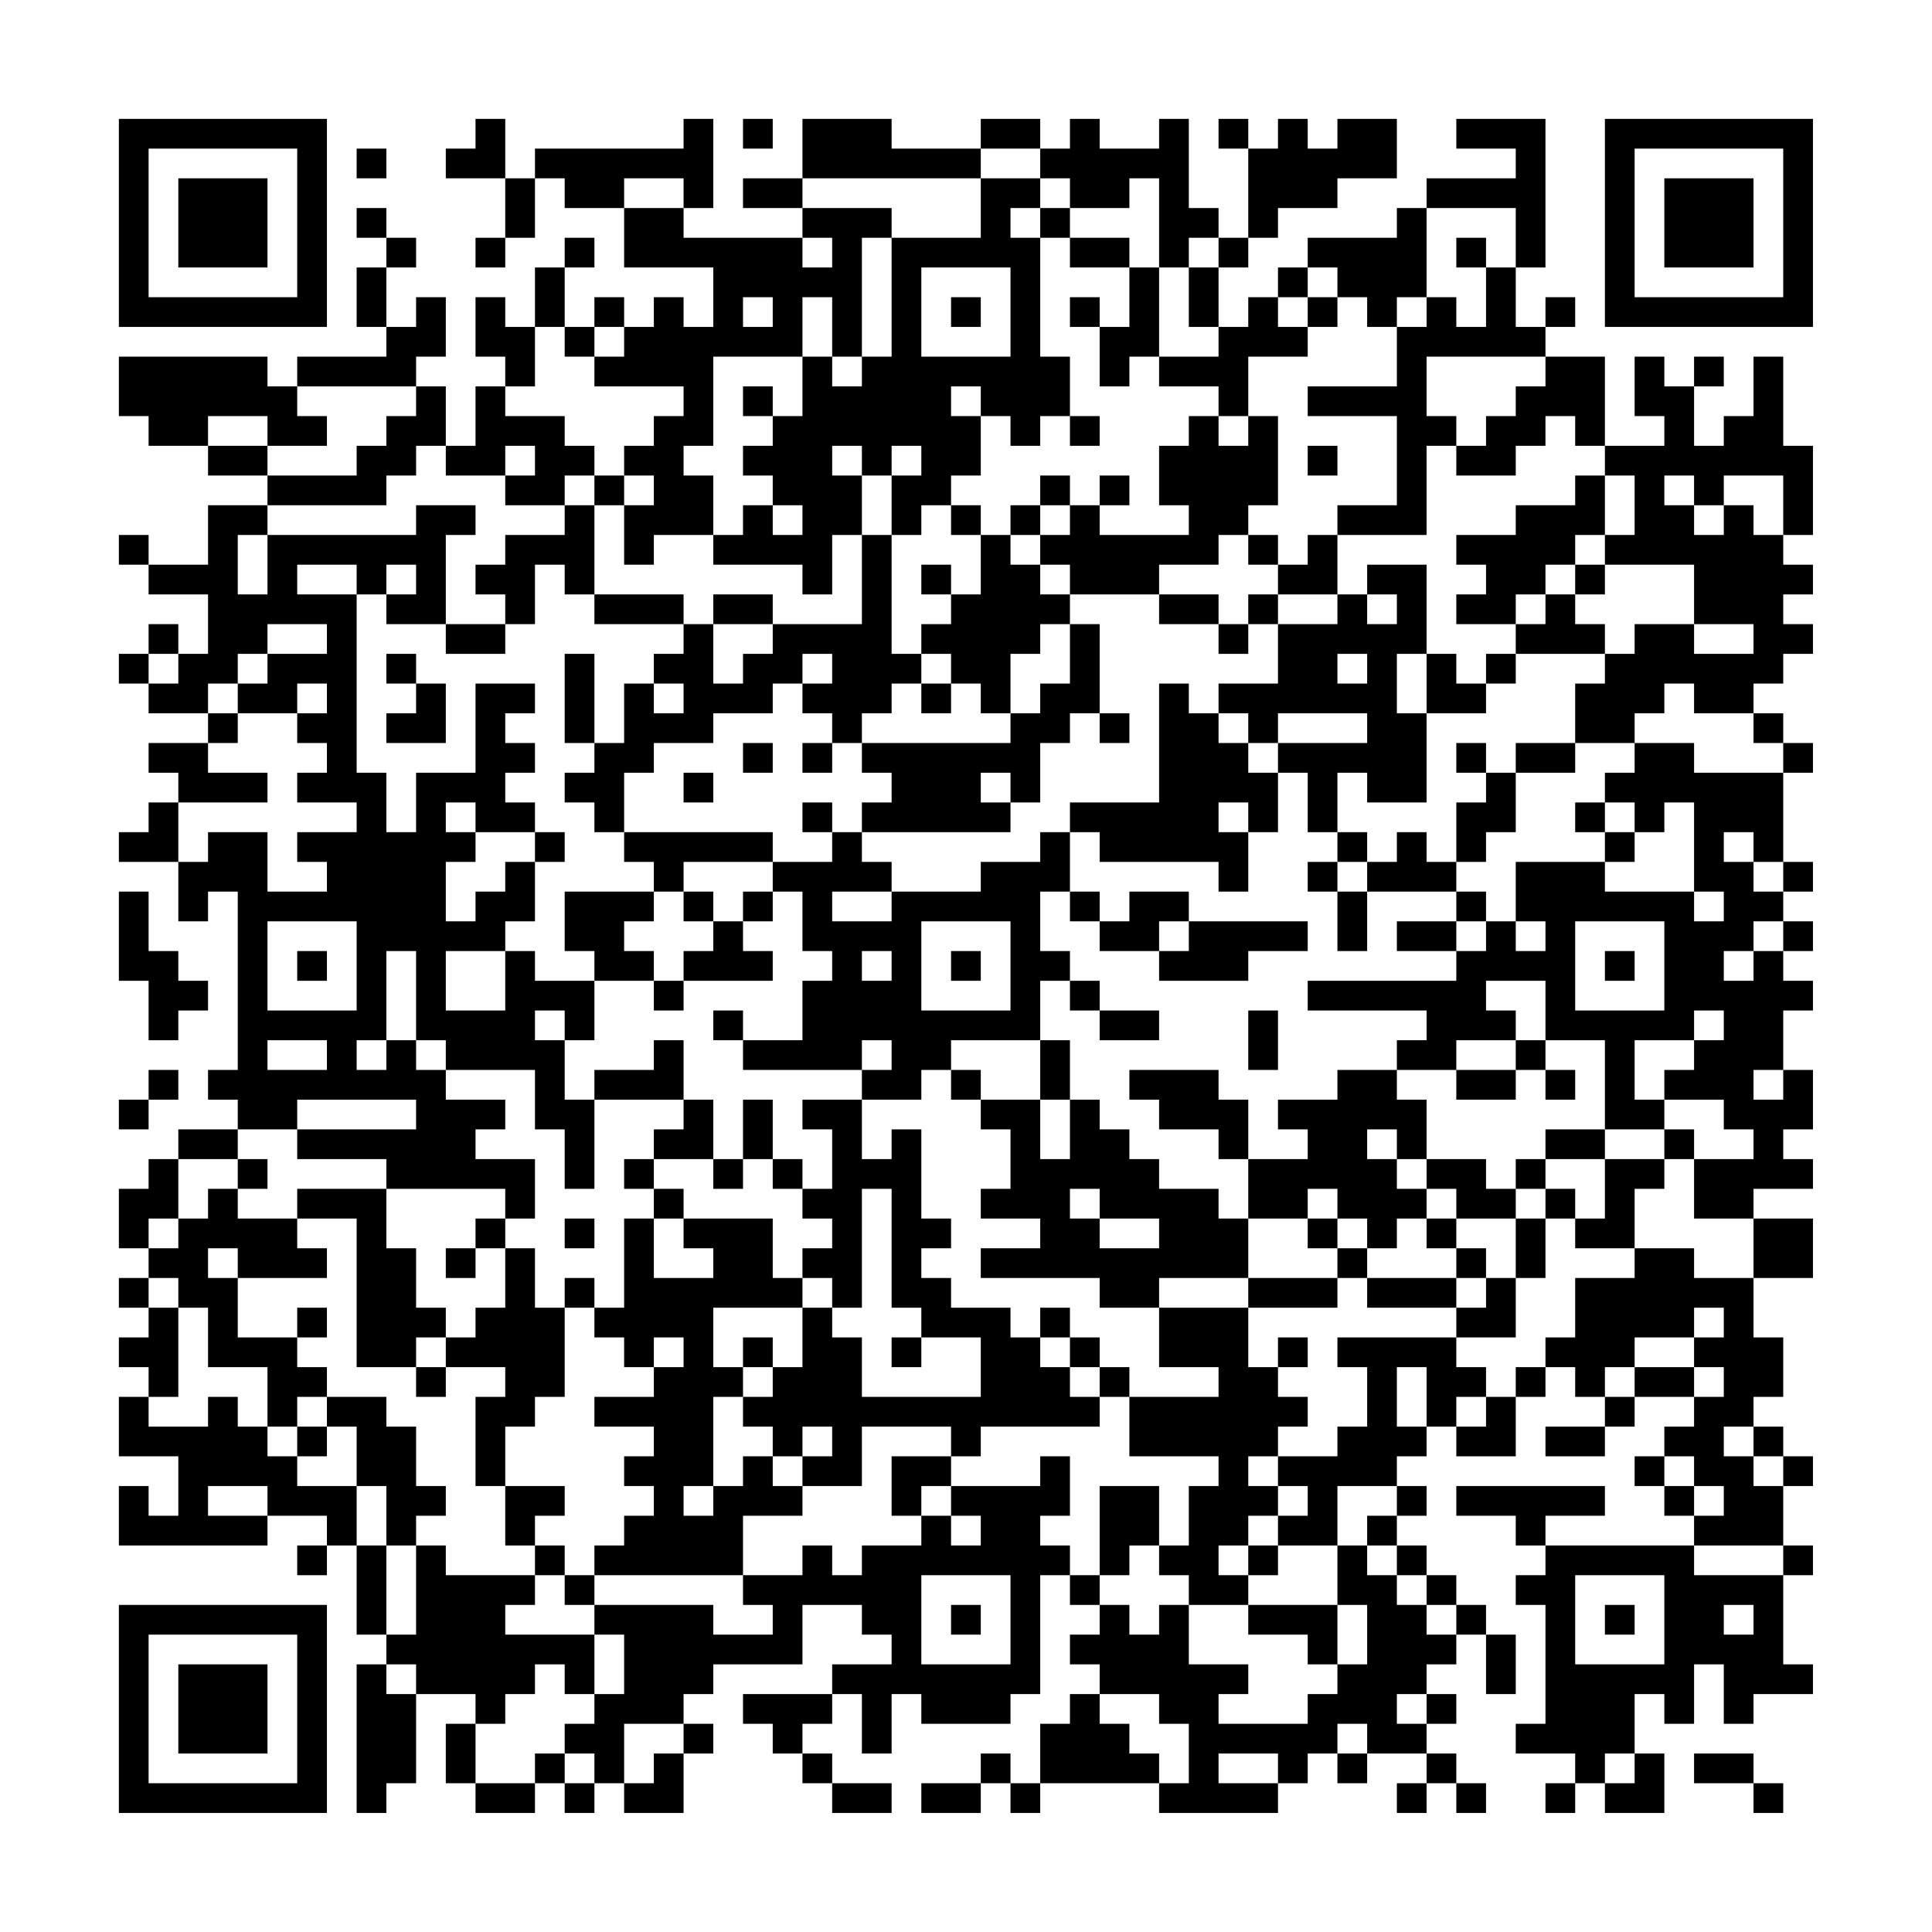<?xml version="1.0" encoding="UTF-8"?>
<svg xmlns="http://www.w3.org/2000/svg" version="1.1" width="300" height="300" viewBox="0 0 300 300"><rect x="0" y="0" width="300" height="300" fill="#fefefe"/><g transform="scale(4.615)"><g transform="translate(4,4)"><path fill-rule="evenodd" d="M12 0L12 1L11 1L11 2L13 2L13 4L12 4L12 5L13 5L13 4L14 4L14 2L15 2L15 3L17 3L17 5L20 5L20 7L19 7L19 6L18 6L18 7L17 7L17 6L16 6L16 7L15 7L15 5L16 5L16 4L15 4L15 5L14 5L14 7L13 7L13 6L12 6L12 8L13 8L13 9L12 9L12 11L11 11L11 9L10 9L10 8L11 8L11 6L10 6L10 7L9 7L9 5L10 5L10 4L9 4L9 3L8 3L8 4L9 4L9 5L8 5L8 7L9 7L9 8L6 8L6 9L5 9L5 8L0 8L0 10L1 10L1 11L3 11L3 12L5 12L5 13L3 13L3 15L1 15L1 14L0 14L0 15L1 15L1 16L3 16L3 18L2 18L2 17L1 17L1 18L0 18L0 19L1 19L1 20L3 20L3 21L1 21L1 22L2 22L2 23L1 23L1 24L0 24L0 25L2 25L2 27L3 27L3 26L4 26L4 32L3 32L3 33L4 33L4 34L2 34L2 35L1 35L1 36L0 36L0 38L1 38L1 39L0 39L0 40L1 40L1 41L0 41L0 42L1 42L1 43L0 43L0 45L2 45L2 47L1 47L1 46L0 46L0 48L5 48L5 47L7 47L7 48L6 48L6 49L7 49L7 48L8 48L8 51L9 51L9 52L8 52L8 57L9 57L9 56L10 56L10 53L12 53L12 54L11 54L11 56L12 56L12 57L14 57L14 56L15 56L15 57L16 57L16 56L17 56L17 57L19 57L19 55L20 55L20 54L19 54L19 53L20 53L20 52L23 52L23 50L25 50L25 51L26 51L26 52L24 52L24 53L21 53L21 54L22 54L22 55L23 55L23 56L24 56L24 57L26 57L26 56L24 56L24 55L23 55L23 54L24 54L24 53L25 53L25 55L26 55L26 53L27 53L27 54L30 54L30 53L31 53L31 49L32 49L32 50L33 50L33 51L32 51L32 52L33 52L33 53L32 53L32 54L31 54L31 56L30 56L30 55L29 55L29 56L27 56L27 57L29 57L29 56L30 56L30 57L31 57L31 56L35 56L35 57L39 57L39 56L40 56L40 55L41 55L41 56L42 56L42 55L44 55L44 56L43 56L43 57L44 57L44 56L45 56L45 57L46 57L46 56L45 56L45 55L44 55L44 54L45 54L45 53L44 53L44 52L45 52L45 51L46 51L46 53L47 53L47 51L46 51L46 50L45 50L45 49L44 49L44 48L43 48L43 47L44 47L44 46L43 46L43 45L44 45L44 44L45 44L45 45L47 45L47 43L48 43L48 42L49 42L49 43L50 43L50 44L48 44L48 45L50 45L50 44L51 44L51 43L53 43L53 44L52 44L52 45L51 45L51 46L52 46L52 47L53 47L53 48L48 48L48 47L50 47L50 46L45 46L45 47L47 47L47 48L48 48L48 49L47 49L47 50L48 50L48 54L47 54L47 55L49 55L49 56L48 56L48 57L49 57L49 56L50 56L50 57L52 57L52 55L51 55L51 53L52 53L52 54L53 54L53 52L54 52L54 54L55 54L55 53L57 53L57 52L56 52L56 49L57 49L57 48L56 48L56 46L57 46L57 45L56 45L56 44L55 44L55 43L56 43L56 41L55 41L55 39L57 39L57 37L55 37L55 36L57 36L57 35L56 35L56 34L57 34L57 32L56 32L56 30L57 30L57 29L56 29L56 28L57 28L57 27L56 27L56 26L57 26L57 25L56 25L56 22L57 22L57 21L56 21L56 20L55 20L55 19L56 19L56 18L57 18L57 17L56 17L56 16L57 16L57 15L56 15L56 14L57 14L57 11L56 11L56 8L55 8L55 10L54 10L54 11L53 11L53 9L54 9L54 8L53 8L53 9L52 9L52 8L51 8L51 10L52 10L52 11L50 11L50 8L48 8L48 7L49 7L49 6L48 6L48 7L47 7L47 5L48 5L48 0L45 0L45 1L47 1L47 2L44 2L44 3L43 3L43 4L40 4L40 5L39 5L39 6L38 6L38 7L37 7L37 5L38 5L38 4L39 4L39 3L41 3L41 2L43 2L43 0L41 0L41 1L40 1L40 0L39 0L39 1L38 1L38 0L37 0L37 1L38 1L38 4L37 4L37 3L36 3L36 0L35 0L35 1L33 1L33 0L32 0L32 1L31 1L31 0L29 0L29 1L26 1L26 0L23 0L23 2L21 2L21 3L23 3L23 4L19 4L19 3L20 3L20 0L19 0L19 1L14 1L14 2L13 2L13 0ZM21 0L21 1L22 1L22 0ZM8 1L8 2L9 2L9 1ZM29 1L29 2L23 2L23 3L26 3L26 4L25 4L25 8L24 8L24 6L23 6L23 8L20 8L20 11L19 11L19 12L20 12L20 14L18 14L18 15L17 15L17 13L18 13L18 12L17 12L17 11L18 11L18 10L19 10L19 9L16 9L16 8L17 8L17 7L16 7L16 8L15 8L15 7L14 7L14 9L13 9L13 10L15 10L15 11L16 11L16 12L15 12L15 13L13 13L13 12L14 12L14 11L13 11L13 12L11 12L11 11L10 11L10 12L9 12L9 13L5 13L5 14L4 14L4 16L5 16L5 14L10 14L10 13L12 13L12 14L11 14L11 17L9 17L9 16L10 16L10 15L9 15L9 16L8 16L8 15L6 15L6 16L8 16L8 22L9 22L9 24L10 24L10 22L12 22L12 19L14 19L14 20L13 20L13 21L14 21L14 22L13 22L13 23L14 23L14 24L12 24L12 23L11 23L11 24L12 24L12 25L11 25L11 27L12 27L12 26L13 26L13 25L14 25L14 27L13 27L13 28L11 28L11 30L13 30L13 28L14 28L14 29L16 29L16 31L15 31L15 30L14 30L14 31L15 31L15 33L16 33L16 36L15 36L15 34L14 34L14 32L11 32L11 31L10 31L10 28L9 28L9 31L8 31L8 32L9 32L9 31L10 31L10 32L11 32L11 33L13 33L13 34L12 34L12 35L14 35L14 37L13 37L13 36L9 36L9 35L6 35L6 34L10 34L10 33L6 33L6 34L4 34L4 35L2 35L2 37L1 37L1 38L2 38L2 37L3 37L3 36L4 36L4 37L6 37L6 38L7 38L7 39L4 39L4 38L3 38L3 39L4 39L4 41L6 41L6 42L7 42L7 43L6 43L6 44L5 44L5 42L3 42L3 40L2 40L2 39L1 39L1 40L2 40L2 43L1 43L1 44L3 44L3 43L4 43L4 44L5 44L5 45L6 45L6 46L8 46L8 48L9 48L9 51L10 51L10 48L11 48L11 49L14 49L14 50L13 50L13 51L16 51L16 53L15 53L15 52L14 52L14 53L13 53L13 54L12 54L12 56L14 56L14 55L15 55L15 56L16 56L16 55L15 55L15 54L16 54L16 53L17 53L17 51L16 51L16 50L20 50L20 51L22 51L22 50L21 50L21 49L23 49L23 48L24 48L24 49L25 49L25 48L27 48L27 47L28 47L28 48L29 48L29 47L28 47L28 46L31 46L31 45L32 45L32 47L31 47L31 48L32 48L32 49L33 49L33 50L34 50L34 51L35 51L35 50L36 50L36 52L38 52L38 53L37 53L37 54L40 54L40 53L41 53L41 52L42 52L42 50L41 50L41 48L42 48L42 49L43 49L43 50L44 50L44 51L45 51L45 50L44 50L44 49L43 49L43 48L42 48L42 47L43 47L43 46L41 46L41 48L39 48L39 47L40 47L40 46L39 46L39 45L41 45L41 44L42 44L42 42L41 42L41 41L45 41L45 42L46 42L46 43L45 43L45 44L46 44L46 43L47 43L47 42L48 42L48 41L49 41L49 39L51 39L51 38L53 38L53 39L55 39L55 37L53 37L53 35L55 35L55 34L54 34L54 33L52 33L52 32L53 32L53 31L54 31L54 30L53 30L53 31L51 31L51 33L52 33L52 34L50 34L50 31L48 31L48 29L46 29L46 30L47 30L47 31L45 31L45 32L43 32L43 31L44 31L44 30L40 30L40 29L45 29L45 28L46 28L46 27L47 27L47 28L48 28L48 27L47 27L47 25L50 25L50 26L53 26L53 27L54 27L54 26L53 26L53 23L52 23L52 24L51 24L51 23L50 23L50 22L51 22L51 21L53 21L53 22L56 22L56 21L55 21L55 20L53 20L53 19L52 19L52 20L51 20L51 21L49 21L49 19L50 19L50 18L51 18L51 17L53 17L53 18L55 18L55 17L53 17L53 15L50 15L50 14L51 14L51 12L50 12L50 11L49 11L49 10L48 10L48 11L47 11L47 12L45 12L45 11L46 11L46 10L47 10L47 9L48 9L48 8L44 8L44 10L45 10L45 11L44 11L44 14L41 14L41 13L43 13L43 10L40 10L40 9L43 9L43 7L44 7L44 6L45 6L45 7L46 7L46 5L47 5L47 3L44 3L44 6L43 6L43 7L42 7L42 6L41 6L41 5L40 5L40 6L39 6L39 7L40 7L40 8L38 8L38 10L37 10L37 9L35 9L35 8L37 8L37 7L36 7L36 5L37 5L37 4L36 4L36 5L35 5L35 2L34 2L34 3L32 3L32 2L31 2L31 1ZM17 2L17 3L19 3L19 2ZM29 2L29 4L26 4L26 8L25 8L25 9L24 9L24 8L23 8L23 10L22 10L22 9L21 9L21 10L22 10L22 11L21 11L21 12L22 12L22 13L21 13L21 14L20 14L20 15L23 15L23 16L24 16L24 14L25 14L25 17L22 17L22 16L20 16L20 17L19 17L19 16L16 16L16 13L17 13L17 12L16 12L16 13L15 13L15 14L13 14L13 15L12 15L12 16L13 16L13 17L11 17L11 18L13 18L13 17L14 17L14 15L15 15L15 16L16 16L16 17L19 17L19 18L18 18L18 19L17 19L17 21L16 21L16 18L15 18L15 21L16 21L16 22L15 22L15 23L16 23L16 24L17 24L17 25L18 25L18 26L15 26L15 28L16 28L16 29L18 29L18 30L19 30L19 29L22 29L22 28L21 28L21 27L22 27L22 26L23 26L23 28L24 28L24 29L23 29L23 31L21 31L21 30L20 30L20 31L21 31L21 32L25 32L25 33L23 33L23 34L24 34L24 36L23 36L23 35L22 35L22 33L21 33L21 35L20 35L20 33L19 33L19 31L18 31L18 32L16 32L16 33L19 33L19 34L18 34L18 35L17 35L17 36L18 36L18 37L17 37L17 40L16 40L16 39L15 39L15 40L14 40L14 38L13 38L13 37L12 37L12 38L11 38L11 39L12 39L12 38L13 38L13 40L12 40L12 41L11 41L11 40L10 40L10 38L9 38L9 36L6 36L6 37L8 37L8 42L10 42L10 43L11 43L11 42L13 42L13 43L12 43L12 46L13 46L13 48L14 48L14 49L15 49L15 50L16 50L16 49L21 49L21 47L23 47L23 46L25 46L25 44L28 44L28 45L26 45L26 47L27 47L27 46L28 46L28 45L29 45L29 44L33 44L33 43L34 43L34 45L37 45L37 46L36 46L36 48L35 48L35 46L33 46L33 49L34 49L34 48L35 48L35 49L36 49L36 50L38 50L38 51L40 51L40 52L41 52L41 50L38 50L38 49L39 49L39 48L38 48L38 47L39 47L39 46L38 46L38 45L39 45L39 44L40 44L40 43L39 43L39 42L40 42L40 41L39 41L39 42L38 42L38 40L41 40L41 39L42 39L42 40L45 40L45 41L47 41L47 39L48 39L48 37L49 37L49 38L51 38L51 36L52 36L52 35L53 35L53 34L52 34L52 35L50 35L50 34L48 34L48 35L47 35L47 36L46 36L46 35L44 35L44 33L43 33L43 32L41 32L41 33L39 33L39 34L40 34L40 35L38 35L38 33L37 33L37 32L34 32L34 33L35 33L35 34L37 34L37 35L38 35L38 37L37 37L37 36L35 36L35 35L34 35L34 34L33 34L33 33L32 33L32 31L31 31L31 29L32 29L32 30L33 30L33 31L35 31L35 30L33 30L33 29L32 29L32 28L31 28L31 26L32 26L32 27L33 27L33 28L35 28L35 29L38 29L38 28L40 28L40 27L36 27L36 26L34 26L34 27L33 27L33 26L32 26L32 24L33 24L33 25L37 25L37 26L38 26L38 24L39 24L39 22L40 22L40 24L41 24L41 25L40 25L40 26L41 26L41 28L42 28L42 26L45 26L45 27L43 27L43 28L45 28L45 27L46 27L46 26L45 26L45 25L46 25L46 24L47 24L47 22L49 22L49 21L47 21L47 22L46 22L46 21L45 21L45 22L46 22L46 23L45 23L45 25L44 25L44 24L43 24L43 25L42 25L42 24L41 24L41 22L42 22L42 23L44 23L44 20L46 20L46 19L47 19L47 18L50 18L50 17L49 17L49 16L50 16L50 15L49 15L49 14L50 14L50 12L49 12L49 13L47 13L47 14L45 14L45 15L46 15L46 16L45 16L45 17L47 17L47 18L46 18L46 19L45 19L45 18L44 18L44 15L42 15L42 16L41 16L41 14L40 14L40 15L39 15L39 14L38 14L38 13L39 13L39 10L38 10L38 11L37 11L37 10L36 10L36 11L35 11L35 13L36 13L36 14L33 14L33 13L34 13L34 12L33 12L33 13L32 13L32 12L31 12L31 13L30 13L30 14L29 14L29 13L28 13L28 12L29 12L29 10L30 10L30 11L31 11L31 10L32 10L32 11L33 11L33 10L32 10L32 8L31 8L31 4L32 4L32 5L34 5L34 7L33 7L33 6L32 6L32 7L33 7L33 9L34 9L34 8L35 8L35 5L34 5L34 4L32 4L32 3L31 3L31 2ZM30 3L30 4L31 4L31 3ZM23 4L23 5L24 5L24 4ZM45 4L45 5L46 5L46 4ZM27 5L27 8L30 8L30 5ZM21 6L21 7L22 7L22 6ZM28 6L28 7L29 7L29 6ZM40 6L40 7L41 7L41 6ZM6 9L6 10L7 10L7 11L5 11L5 10L3 10L3 11L5 11L5 12L8 12L8 11L9 11L9 10L10 10L10 9ZM28 9L28 10L29 10L29 9ZM24 11L24 12L25 12L25 14L26 14L26 18L27 18L27 19L26 19L26 20L25 20L25 21L24 21L24 20L23 20L23 19L24 19L24 18L23 18L23 19L22 19L22 20L20 20L20 21L18 21L18 22L17 22L17 24L22 24L22 25L19 25L19 26L18 26L18 27L17 27L17 28L18 28L18 29L19 29L19 28L20 28L20 27L21 27L21 26L22 26L22 25L24 25L24 24L25 24L25 25L26 25L26 26L24 26L24 27L26 27L26 26L29 26L29 25L31 25L31 24L32 24L32 23L35 23L35 19L36 19L36 20L37 20L37 21L38 21L38 22L39 22L39 21L42 21L42 20L39 20L39 21L38 21L38 20L37 20L37 19L39 19L39 17L41 17L41 16L39 16L39 15L38 15L38 14L37 14L37 15L35 15L35 16L32 16L32 15L31 15L31 14L32 14L32 13L31 13L31 14L30 14L30 15L31 15L31 16L32 16L32 17L31 17L31 18L30 18L30 20L29 20L29 19L28 19L28 18L27 18L27 17L28 17L28 16L29 16L29 14L28 14L28 13L27 13L27 14L26 14L26 12L27 12L27 11L26 11L26 12L25 12L25 11ZM40 11L40 12L41 12L41 11ZM52 12L52 13L53 13L53 14L54 14L54 13L55 13L55 14L56 14L56 12L54 12L54 13L53 13L53 12ZM22 13L22 14L23 14L23 13ZM27 15L27 16L28 16L28 15ZM48 15L48 16L47 16L47 17L48 17L48 16L49 16L49 15ZM35 16L35 17L37 17L37 18L38 18L38 17L39 17L39 16L38 16L38 17L37 17L37 16ZM42 16L42 17L43 17L43 16ZM5 17L5 18L4 18L4 19L3 19L3 20L4 20L4 21L3 21L3 22L5 22L5 23L2 23L2 25L3 25L3 24L5 24L5 26L7 26L7 25L6 25L6 24L8 24L8 23L6 23L6 22L7 22L7 21L6 21L6 20L7 20L7 19L6 19L6 20L4 20L4 19L5 19L5 18L7 18L7 17ZM20 17L20 19L21 19L21 18L22 18L22 17ZM32 17L32 19L31 19L31 20L30 20L30 21L25 21L25 22L26 22L26 23L25 23L25 24L30 24L30 23L31 23L31 21L32 21L32 20L33 20L33 21L34 21L34 20L33 20L33 17ZM1 18L1 19L2 19L2 18ZM9 18L9 19L10 19L10 20L9 20L9 21L11 21L11 19L10 19L10 18ZM41 18L41 19L42 19L42 18ZM43 18L43 20L44 20L44 18ZM18 19L18 20L19 20L19 19ZM27 19L27 20L28 20L28 19ZM21 21L21 22L22 22L22 21ZM23 21L23 22L24 22L24 21ZM19 22L19 23L20 23L20 22ZM29 22L29 23L30 23L30 22ZM23 23L23 24L24 24L24 23ZM37 23L37 24L38 24L38 23ZM49 23L49 24L50 24L50 25L51 25L51 24L50 24L50 23ZM14 24L14 25L15 25L15 24ZM54 24L54 25L55 25L55 26L56 26L56 25L55 25L55 24ZM41 25L41 26L42 26L42 25ZM0 26L0 29L1 29L1 31L2 31L2 30L3 30L3 29L2 29L2 28L1 28L1 26ZM19 26L19 27L20 27L20 26ZM5 27L5 30L8 30L8 27ZM27 27L27 30L30 30L30 27ZM35 27L35 28L36 28L36 27ZM49 27L49 30L52 30L52 27ZM55 27L55 28L54 28L54 29L55 29L55 28L56 28L56 27ZM6 28L6 29L7 29L7 28ZM25 28L25 29L26 29L26 28ZM28 28L28 29L29 29L29 28ZM50 28L50 29L51 29L51 28ZM38 30L38 32L39 32L39 30ZM5 31L5 32L7 32L7 31ZM25 31L25 32L26 32L26 31ZM28 31L28 32L27 32L27 33L25 33L25 35L26 35L26 34L27 34L27 37L28 37L28 38L27 38L27 39L28 39L28 40L30 40L30 41L31 41L31 42L32 42L32 43L33 43L33 42L34 42L34 43L37 43L37 42L35 42L35 40L38 40L38 39L41 39L41 38L42 38L42 39L45 39L45 40L46 40L46 39L47 39L47 37L48 37L48 36L49 36L49 37L50 37L50 35L48 35L48 36L47 36L47 37L45 37L45 36L44 36L44 35L43 35L43 34L42 34L42 35L43 35L43 36L44 36L44 37L43 37L43 38L42 38L42 37L41 37L41 36L40 36L40 37L38 37L38 39L35 39L35 40L33 40L33 39L29 39L29 38L31 38L31 37L29 37L29 36L30 36L30 34L29 34L29 33L31 33L31 35L32 35L32 33L31 33L31 31ZM47 31L47 32L45 32L45 33L47 33L47 32L48 32L48 33L49 33L49 32L48 32L48 31ZM1 32L1 33L0 33L0 34L1 34L1 33L2 33L2 32ZM28 32L28 33L29 33L29 32ZM55 32L55 33L56 33L56 32ZM4 35L4 36L5 36L5 35ZM18 35L18 36L19 36L19 37L18 37L18 39L20 39L20 38L19 38L19 37L22 37L22 39L23 39L23 40L20 40L20 42L21 42L21 43L20 43L20 46L19 46L19 47L20 47L20 46L21 46L21 45L22 45L22 46L23 46L23 45L24 45L24 44L23 44L23 45L22 45L22 44L21 44L21 43L22 43L22 42L23 42L23 40L24 40L24 41L25 41L25 43L29 43L29 41L27 41L27 40L26 40L26 36L25 36L25 40L24 40L24 39L23 39L23 38L24 38L24 37L23 37L23 36L22 36L22 35L21 35L21 36L20 36L20 35ZM32 36L32 37L33 37L33 38L35 38L35 37L33 37L33 36ZM15 37L15 38L16 38L16 37ZM40 37L40 38L41 38L41 37ZM44 37L44 38L45 38L45 39L46 39L46 38L45 38L45 37ZM6 40L6 41L7 41L7 40ZM15 40L15 43L14 43L14 44L13 44L13 46L15 46L15 47L14 47L14 48L15 48L15 49L16 49L16 48L17 48L17 47L18 47L18 46L17 46L17 45L18 45L18 44L16 44L16 43L18 43L18 42L19 42L19 41L18 41L18 42L17 42L17 41L16 41L16 40ZM31 40L31 41L32 41L32 42L33 42L33 41L32 41L32 40ZM53 40L53 41L51 41L51 42L50 42L50 43L51 43L51 42L53 42L53 43L54 43L54 42L53 42L53 41L54 41L54 40ZM10 41L10 42L11 42L11 41ZM21 41L21 42L22 42L22 41ZM26 41L26 42L27 42L27 41ZM43 42L43 44L44 44L44 42ZM7 43L7 44L6 44L6 45L7 45L7 44L8 44L8 46L9 46L9 48L10 48L10 47L11 47L11 46L10 46L10 44L9 44L9 43ZM54 44L54 45L55 45L55 46L56 46L56 45L55 45L55 44ZM52 45L52 46L53 46L53 47L54 47L54 46L53 46L53 45ZM3 46L3 47L5 47L5 46ZM37 48L37 49L38 49L38 48ZM53 48L53 49L56 49L56 48ZM27 49L27 52L30 52L30 49ZM49 49L49 52L52 52L52 49ZM28 50L28 51L29 51L29 50ZM50 50L50 51L51 51L51 50ZM54 50L54 51L55 51L55 50ZM9 52L9 53L10 53L10 52ZM33 53L33 54L34 54L34 55L35 55L35 56L36 56L36 54L35 54L35 53ZM43 53L43 54L44 54L44 53ZM17 54L17 56L18 56L18 55L19 55L19 54ZM41 54L41 55L42 55L42 54ZM37 55L37 56L39 56L39 55ZM50 55L50 56L51 56L51 55ZM53 55L53 56L55 56L55 57L56 57L56 56L55 56L55 55ZM0 0L0 7L7 7L7 0ZM1 1L1 6L6 6L6 1ZM2 2L2 5L5 5L5 2ZM50 0L50 7L57 7L57 0ZM51 1L51 6L56 6L56 1ZM52 2L52 5L55 5L55 2ZM0 50L0 57L7 57L7 50ZM1 51L1 56L6 56L6 51ZM2 52L2 55L5 55L5 52Z" fill="#000000"/></g></g></svg>
